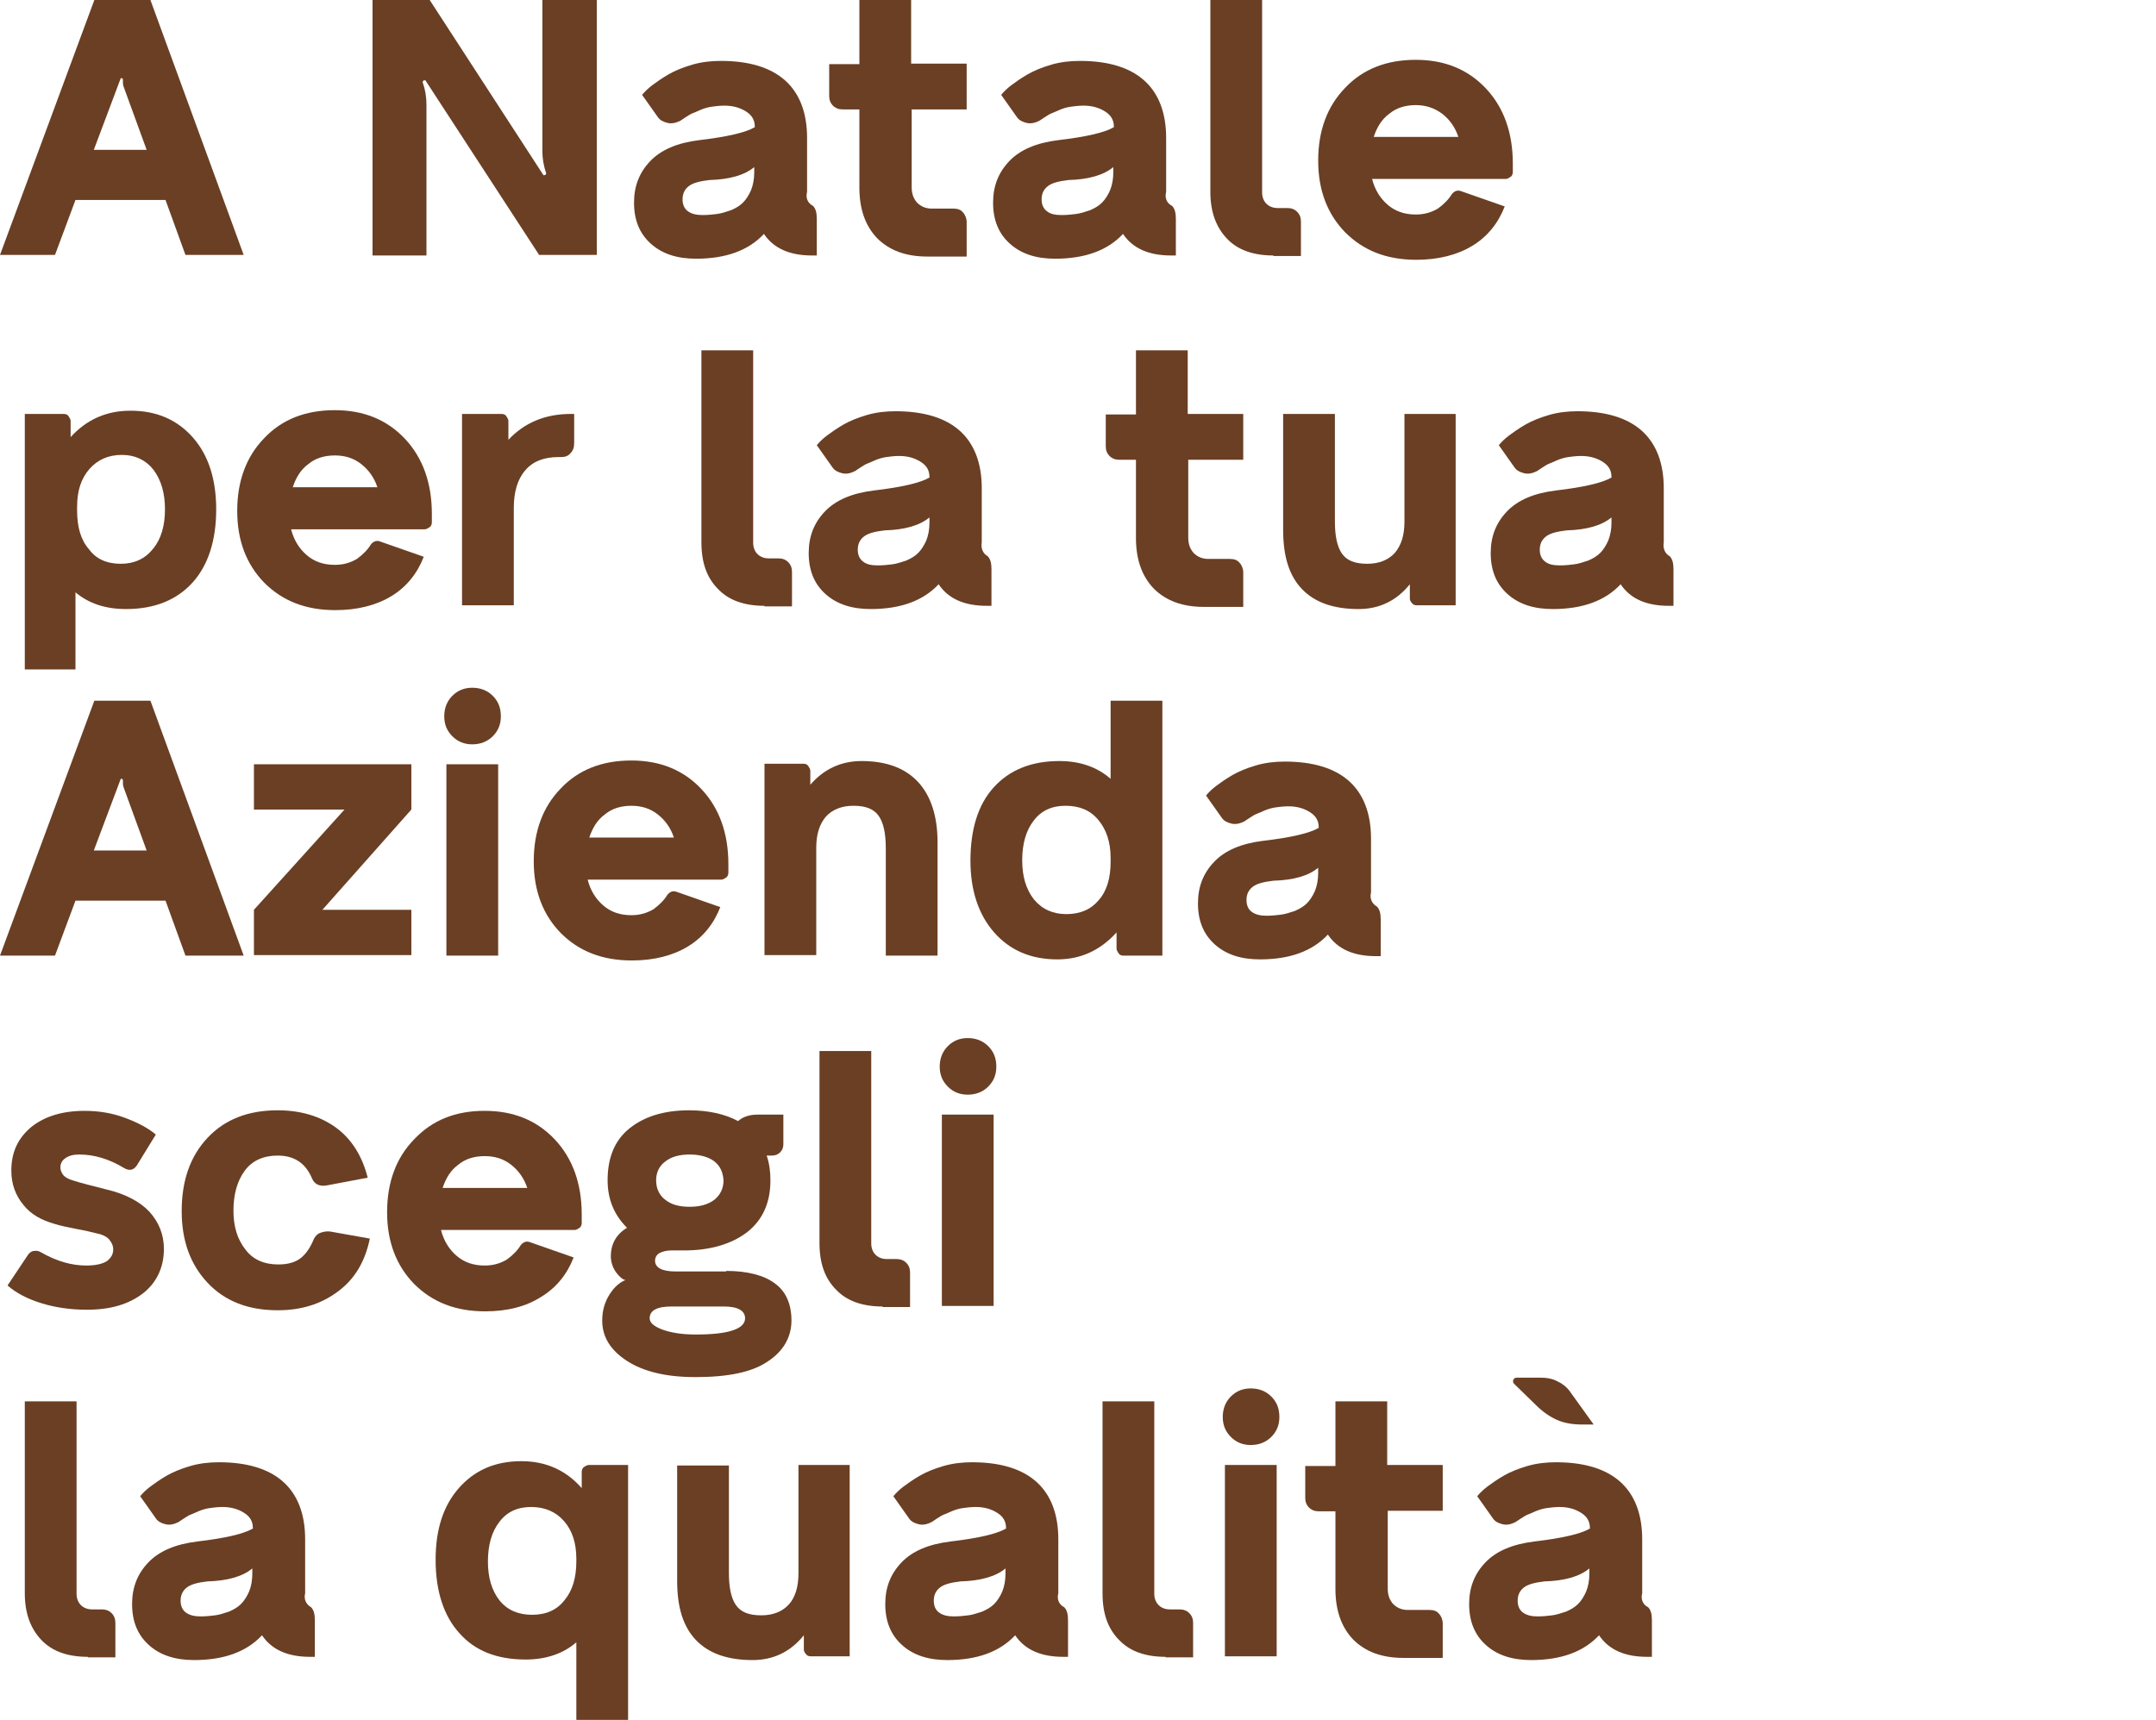 <?xml version="1.0" encoding="utf-8"?>
<!-- Generator: Adobe Illustrator 24.3.0, SVG Export Plug-In . SVG Version: 6.00 Build 0)  -->
<svg version="1.1" id="Laag_1" xmlns:v="https://vecta.io/nano"
	 xmlns="http://www.w3.org/2000/svg" xmlns:xlink="http://www.w3.org/1999/xlink" x="0px" y="0px" width="399.9px" height="319.1px"
	 viewBox="0 0 399.9 319.1" style="enable-background:new 0 0 399.9 319.1;" xml:space="preserve">
<style type="text/css">
	.st0{fill:#6A3F24;}
</style>
<g>
	<path class="st0" d="M34.4,47.3l-3.7-10.2H14l-3.8,10.2H0L17.5,0h10.4l17.3,47.3H34.4z M17.4,27.8h9.8L22.9,16
		c-0.1-0.3-0.1-0.5-0.1-0.7v-0.5c0-0.2-0.1-0.3-0.3-0.3h-0.1L17.4,27.8z"/>
	<path class="st0" d="M100.7,0h10v47.3H100L78.9,14.9h-0.1c-0.1,0-0.2,0-0.3,0.1c-0.1,0.1-0.1,0.2-0.1,0.3c0.5,1.4,0.7,2.8,0.7,4.1
		v28h-10V0h10.6l21.1,32.5h0.1c0.1,0,0.2,0,0.3-0.1c0.1-0.1,0.1-0.2,0.1-0.3c-0.5-1.4-0.7-2.8-0.7-4.1V0z"/>
	<path class="st0" d="M150.8,38.2c0.5,0.5,0.7,1.3,0.7,2.4v6.8h-0.9c-4.1,0-7.1-1.3-8.9-4c-2.9,3.1-7.1,4.6-12.6,4.6
		c-3.5,0-6.3-0.9-8.4-2.8c-2.1-1.9-3.1-4.4-3.1-7.6c0-3.1,1-5.6,3-7.7c2-2.1,5-3.4,9.1-3.9c5.1-0.6,8.6-1.4,10.3-2.4v-0.1
		c0-1.2-0.5-2.1-1.6-2.8c-1.1-0.7-2.4-1.1-4-1.1c-0.9,0-1.7,0.1-2.4,0.2c-0.7,0.1-1.4,0.3-2.1,0.6s-1.1,0.5-1.4,0.6
		s-0.8,0.4-1.4,0.8c-0.6,0.4-0.9,0.6-0.9,0.6c-0.8,0.4-1.6,0.6-2.4,0.4s-1.4-0.5-1.8-1.1l-2.9-4.1c0.5-0.6,1.1-1.2,1.9-1.8
		c0.8-0.6,1.8-1.3,3-2c1.2-0.7,2.7-1.3,4.4-1.8s3.5-0.7,5.3-0.7c5.2,0,9.2,1.2,11.9,3.6c2.7,2.4,4.1,6,4.1,10.7v10
		C149.4,36.7,149.8,37.7,150.8,38.2L150.8,38.2z M130.3,39.9c1,0,1.9-0.1,2.7-0.2s1.7-0.4,2.6-0.7c0.9-0.4,1.6-0.8,2.2-1.4
		s1.1-1.4,1.5-2.3c0.4-1,0.6-2.1,0.6-3.4v-0.9c-1.8,1.5-4.6,2.3-8.3,2.4c-1.7,0.2-3,0.5-3.8,1.1c-0.8,0.6-1.2,1.4-1.2,2.5
		c0,0.9,0.3,1.7,1,2.2C128.3,39.7,129.2,39.9,130.3,39.9z"/>
	<path class="st0" d="M179.4,20.3h-10.3v14.4c0,1.2,0.3,2.1,1,2.9c0.7,0.7,1.6,1.1,2.7,1.1h4c0.8,0,1.4,0.2,1.8,0.7
		c0.4,0.4,0.7,1.1,0.7,1.8v6.4h-7.3c-3.9,0-7-1.1-9.3-3.4c-2.2-2.3-3.3-5.4-3.3-9.4V20.3h-3.1c-0.7,0-1.3-0.2-1.8-0.7
		c-0.5-0.5-0.7-1.1-0.7-1.8v-5.9h5.6V0h9.6v11.8h10.3V20.3z"/>
	<path class="st0" d="M217.4,38.2c0.5,0.5,0.7,1.3,0.7,2.4v6.8h-0.9c-4.1,0-7.1-1.3-8.9-4c-2.9,3.1-7.1,4.6-12.6,4.6
		c-3.5,0-6.3-0.9-8.4-2.8c-2.1-1.9-3.1-4.4-3.1-7.6c0-3.1,1-5.6,3-7.7c2-2.1,5-3.4,9.1-3.9c5.1-0.6,8.6-1.4,10.3-2.4v-0.1
		c0-1.2-0.5-2.1-1.6-2.8c-1.1-0.7-2.4-1.1-4-1.1c-0.9,0-1.7,0.1-2.4,0.2c-0.7,0.1-1.4,0.3-2.1,0.6s-1.1,0.5-1.4,0.6
		c-0.3,0.1-0.8,0.4-1.4,0.8c-0.6,0.4-0.9,0.6-0.9,0.6c-0.8,0.4-1.6,0.6-2.4,0.4s-1.4-0.5-1.8-1.1l-2.9-4.1c0.5-0.6,1.1-1.2,1.9-1.8
		c0.8-0.6,1.8-1.3,3-2c1.2-0.7,2.7-1.3,4.4-1.8c1.7-0.5,3.5-0.7,5.3-0.7c5.2,0,9.2,1.2,11.9,3.6c2.7,2.4,4.1,6,4.1,10.7v10
		C216,36.7,216.4,37.7,217.4,38.2L217.4,38.2z M196.9,39.9c1,0,1.9-0.1,2.7-0.2c0.8-0.1,1.7-0.4,2.6-0.7c0.9-0.4,1.6-0.8,2.2-1.4
		c0.6-0.6,1.1-1.4,1.5-2.3c0.4-1,0.6-2.1,0.6-3.4v-0.9c-1.8,1.5-4.6,2.3-8.3,2.4c-1.7,0.2-3,0.5-3.8,1.1c-0.8,0.6-1.2,1.4-1.2,2.5
		c0,0.9,0.3,1.7,1,2.2C194.8,39.7,195.7,39.9,196.9,39.9z"/>
	<path class="st0" d="M236.2,47.4c-3.7,0-6.6-1-8.6-3.1c-2-2.1-3.1-4.9-3.1-8.7V0h9.6v35.7c0,0.9,0.3,1.6,0.8,2.1
		c0.5,0.5,1.2,0.8,2.1,0.8h1.8c0.7,0,1.3,0.2,1.8,0.7s0.7,1.1,0.7,1.8v6.4H236.2z"/>
	<path class="st0" d="M262.6,11.1c5.4,0,9.7,1.8,13,5.3c3.3,3.5,5,8.2,5,13.9v1.6c0,0.3-0.1,0.7-0.4,0.9s-0.6,0.4-0.9,0.4h-24.8
		c0.5,2,1.5,3.6,2.9,4.8c1.4,1.2,3.1,1.8,5.2,1.8c1.6,0,2.9-0.4,4.1-1.1c1.1-0.8,2-1.7,2.6-2.7c0.5-0.6,1.1-0.8,1.8-0.5l8,2.8
		c-1.2,3.1-3.2,5.6-6,7.3s-6.3,2.6-10.4,2.6c-5.5,0-9.8-1.7-13.2-5.1c-3.3-3.4-5-7.8-5-13.3c0-5.6,1.7-10.1,5-13.5
		C252.8,12.8,257.2,11.1,262.6,11.1z M262.6,19.5c-1.9,0-3.6,0.5-4.9,1.6c-1.4,1-2.3,2.5-2.9,4.3h15.7c-0.6-1.8-1.6-3.2-3-4.3
		C266,20,264.4,19.5,262.6,19.5z"/>
	<path class="st0" d="M24.2,76.2c4.9,0,8.7,1.7,11.6,5c2.9,3.3,4.3,7.8,4.3,13.3c0,5.8-1.5,10.4-4.4,13.6c-2.9,3.2-7,4.9-12.3,4.9
		c-3.8,0-6.9-1-9.4-3.1v14.3H4.6V76.8h7.2c0.4,0,0.7,0.1,0.9,0.4s0.4,0.6,0.4,0.9v3C16.1,77.8,19.8,76.2,24.2,76.2z M22.4,104.6
		c2.5,0,4.5-0.9,6-2.8c1.5-1.8,2.2-4.3,2.2-7.3s-0.7-5.4-2.1-7.3c-1.4-1.8-3.4-2.8-5.9-2.8s-4.5,0.9-6,2.6c-1.5,1.7-2.3,4-2.3,7v0.7
		c0,3.1,0.7,5.5,2.2,7.2C17.8,103.7,19.8,104.6,22.4,104.6z"/>
	<path class="st0" d="M62.1,76.1c5.4,0,9.7,1.8,13,5.3c3.3,3.5,5,8.2,5,13.9v1.6c0,0.3-0.1,0.7-0.4,0.9s-0.6,0.4-0.9,0.4H54
		c0.5,2,1.5,3.6,2.9,4.8c1.4,1.2,3.1,1.8,5.2,1.8c1.6,0,2.9-0.4,4.1-1.1c1.1-0.8,2-1.7,2.6-2.7c0.5-0.6,1.1-0.8,1.8-0.5l8,2.8
		c-1.2,3.1-3.2,5.6-6,7.3s-6.3,2.6-10.4,2.6c-5.5,0-9.8-1.7-13.2-5.1c-3.3-3.4-5-7.8-5-13.3c0-5.6,1.7-10.1,5-13.5
		C52.3,77.8,56.7,76.1,62.1,76.1z M62.1,84.5c-1.9,0-3.6,0.5-4.9,1.6c-1.4,1-2.3,2.5-2.9,4.3h15.7c-0.6-1.8-1.6-3.2-3-4.3
		C65.6,85,64,84.5,62.1,84.5z"/>
	<path class="st0" d="M105.9,76.8h0.6v5.4c0,0.8-0.2,1.4-0.7,1.9c-0.4,0.5-1,0.7-1.7,0.7h-0.5c-2.7,0-4.8,0.8-6.2,2.5
		c-1.4,1.6-2.1,4-2.1,6.9v18.1h-9.6V76.8H93c0.4,0,0.7,0.1,0.9,0.4s0.4,0.6,0.4,0.9v3.5C97.2,78.5,101,76.8,105.9,76.8z"/>
	<path class="st0" d="M141.8,112.4c-3.7,0-6.6-1-8.6-3.1c-2.1-2.1-3.1-4.9-3.1-8.7V65h9.6v35.7c0,0.9,0.3,1.6,0.8,2.1
		c0.5,0.5,1.2,0.8,2.1,0.8h1.8c0.7,0,1.3,0.2,1.8,0.7c0.5,0.5,0.7,1.1,0.7,1.8v6.4H141.8z"/>
	<path class="st0" d="M183.2,103.2c0.5,0.5,0.7,1.3,0.7,2.4v6.8H183c-4.1,0-7.1-1.3-8.9-4c-2.9,3.1-7.1,4.6-12.6,4.6
		c-3.5,0-6.3-0.9-8.4-2.8c-2.1-1.9-3.1-4.4-3.1-7.6c0-3.1,1-5.6,3-7.7c2-2.1,5-3.4,9.1-3.9c5.1-0.6,8.6-1.4,10.3-2.4v-0.1
		c0-1.2-0.5-2.1-1.6-2.8c-1.1-0.7-2.4-1.1-4-1.1c-0.9,0-1.7,0.1-2.4,0.2c-0.7,0.1-1.4,0.3-2.1,0.6s-1.1,0.5-1.4,0.6
		s-0.8,0.4-1.4,0.8c-0.6,0.4-0.9,0.6-0.9,0.6c-0.8,0.4-1.6,0.6-2.4,0.4s-1.4-0.5-1.8-1.1l-2.9-4.1c0.5-0.6,1.1-1.2,1.9-1.8
		c0.8-0.6,1.8-1.3,3-2c1.2-0.7,2.7-1.3,4.4-1.8s3.5-0.7,5.3-0.7c5.2,0,9.2,1.2,11.9,3.6c2.7,2.4,4.1,6,4.1,10.7v10
		C181.9,101.7,182.3,102.7,183.2,103.2L183.2,103.2z M162.8,104.9c1,0,1.9-0.1,2.7-0.2s1.7-0.4,2.6-0.7c0.9-0.4,1.6-0.8,2.2-1.4
		s1.1-1.4,1.5-2.3c0.4-1,0.6-2.1,0.6-3.4v-0.9c-1.8,1.5-4.6,2.3-8.3,2.4c-1.7,0.2-3,0.5-3.8,1.1c-0.8,0.6-1.2,1.4-1.2,2.5
		c0,0.9,0.3,1.7,1,2.2C160.7,104.7,161.6,104.9,162.8,104.9z"/>
	<path class="st0" d="M230.7,85.3h-10.3v14.4c0,1.2,0.3,2.1,1,2.9c0.7,0.7,1.6,1.1,2.7,1.1h4c0.8,0,1.4,0.2,1.8,0.7
		c0.4,0.4,0.7,1.1,0.7,1.8v6.4h-7.3c-3.9,0-7-1.1-9.3-3.4c-2.2-2.3-3.3-5.4-3.3-9.4V85.3h-3.1c-0.7,0-1.3-0.2-1.8-0.7
		c-0.5-0.5-0.7-1.1-0.7-1.8v-5.9h5.6V65h9.6v11.8h10.3V85.3z"/>
	<path class="st0" d="M260.4,76.8h9.6v35.5h-7.2c-0.4,0-0.7-0.1-0.9-0.4c-0.3-0.3-0.4-0.6-0.4-0.9v-2.6c-2.5,3.1-5.7,4.6-9.5,4.6
		c-4.6,0-8.1-1.2-10.5-3.7c-2.4-2.5-3.5-6.1-3.5-11V76.8h9.6v19.9c0,2.7,0.4,4.7,1.3,6c0.9,1.3,2.4,1.9,4.7,1.9c2.2,0,3.9-0.7,5.1-2
		c1.2-1.4,1.8-3.3,1.8-5.8V76.8z"/>
	<path class="st0" d="M309.7,103.2c0.5,0.5,0.7,1.3,0.7,2.4v6.8h-0.9c-4.1,0-7.1-1.3-8.9-4c-2.9,3.1-7.1,4.6-12.6,4.6
		c-3.5,0-6.3-0.9-8.4-2.8c-2.1-1.9-3.1-4.4-3.1-7.6c0-3.1,1-5.6,3-7.7c2-2.1,5-3.4,9.1-3.9c5.1-0.6,8.6-1.4,10.3-2.4v-0.1
		c0-1.2-0.5-2.1-1.6-2.8c-1.1-0.7-2.4-1.1-4-1.1c-0.9,0-1.7,0.1-2.4,0.2c-0.7,0.1-1.4,0.3-2.1,0.6s-1.1,0.5-1.4,0.6
		c-0.3,0.1-0.8,0.4-1.4,0.8c-0.6,0.4-0.9,0.6-0.9,0.6c-0.8,0.4-1.6,0.6-2.4,0.4s-1.4-0.5-1.8-1.1l-2.9-4.1c0.5-0.6,1.1-1.2,1.9-1.8
		c0.8-0.6,1.8-1.3,3-2c1.2-0.7,2.7-1.3,4.4-1.8c1.7-0.5,3.5-0.7,5.3-0.7c5.2,0,9.2,1.2,11.9,3.6c2.7,2.4,4.1,6,4.1,10.7v10
		C308.4,101.7,308.8,102.7,309.7,103.2L309.7,103.2z M289.3,104.9c1,0,1.9-0.1,2.7-0.2c0.8-0.1,1.7-0.4,2.6-0.7
		c0.9-0.4,1.6-0.8,2.2-1.4c0.6-0.6,1.1-1.4,1.5-2.3c0.4-1,0.6-2.1,0.6-3.4v-0.9c-1.8,1.5-4.6,2.3-8.3,2.4c-1.7,0.2-3,0.5-3.8,1.1
		c-0.8,0.6-1.2,1.4-1.2,2.5c0,0.9,0.3,1.7,1,2.2C287.2,104.7,288.1,104.9,289.3,104.9z"/>
	<path class="st0" d="M34.4,177.3l-3.7-10.2H14l-3.8,10.2H0L17.5,130h10.4l17.3,47.3H34.4z M17.4,157.8h9.8L22.9,146
		c-0.1-0.3-0.1-0.5-0.1-0.7v-0.5c0-0.2-0.1-0.3-0.3-0.3h-0.1L17.4,157.8z"/>
	<path class="st0" d="M76.3,141.8v8.4l-16.5,18.6h16.5v8.4H47.1v-8.4l16.8-18.6H47.1v-8.4H76.3z"/>
	<path class="st0" d="M87.6,138.1c-1.5,0-2.7-0.5-3.7-1.5c-1-1-1.5-2.2-1.5-3.7c0-1.5,0.5-2.8,1.5-3.8c1-1,2.2-1.5,3.7-1.5
		c1.5,0,2.8,0.5,3.8,1.5s1.5,2.2,1.5,3.8c0,1.5-0.5,2.7-1.5,3.7C90.4,137.6,89.1,138.1,87.6,138.1z M82.8,177.3v-35.5h9.6v35.5H82.8
		z"/>
	<path class="st0" d="M117.1,141.1c5.4,0,9.7,1.8,13,5.3c3.3,3.5,5,8.2,5,13.9v1.6c0,0.3-0.1,0.7-0.4,0.9s-0.6,0.4-0.9,0.4H109
		c0.5,2,1.5,3.6,2.9,4.8c1.4,1.2,3.1,1.8,5.2,1.8c1.6,0,2.9-0.4,4.1-1.1c1.1-0.8,2-1.7,2.6-2.7c0.5-0.6,1.1-0.8,1.8-0.5l8,2.8
		c-1.2,3.1-3.2,5.6-6,7.3s-6.3,2.6-10.4,2.6c-5.5,0-9.8-1.7-13.2-5.1c-3.3-3.4-5-7.8-5-13.3c0-5.6,1.7-10.1,5-13.5
		C107.3,142.8,111.7,141.1,117.1,141.1z M117.1,149.5c-1.9,0-3.6,0.5-4.9,1.6c-1.4,1-2.3,2.5-2.9,4.3h15.7c-0.6-1.8-1.6-3.2-3-4.3
		C120.6,150,119,149.5,117.1,149.5z"/>
	<path class="st0" d="M159.8,141.2c4.6,0,8.1,1.3,10.5,3.9c2.4,2.6,3.6,6.4,3.6,11.2v21h-9.6v-19.9c0-2.7-0.4-4.7-1.3-6
		c-0.9-1.3-2.4-1.9-4.7-1.9c-2.2,0-3.9,0.7-5.1,2c-1.2,1.4-1.8,3.3-1.8,5.8v19.9h-9.6v-35.5h7.2c0.4,0,0.7,0.1,0.9,0.4
		s0.4,0.6,0.4,0.9v2.6C152.8,142.7,156,141.2,159.8,141.2z"/>
	<path class="st0" d="M206,130h9.6v47.3h-7.2c-0.4,0-0.7-0.1-0.9-0.4s-0.4-0.6-0.4-0.9v-3c-3,3.3-6.6,5-11,5c-4.9,0-8.8-1.7-11.7-5
		c-2.9-3.3-4.4-7.8-4.4-13.3c0-5.8,1.4-10.4,4.3-13.6c2.9-3.2,6.9-4.9,12.2-4.9c3.8,0,7,1.1,9.5,3.3V130z M197.8,169.6
		c2.6,0,4.6-0.9,6-2.6c1.5-1.7,2.2-4.1,2.2-7.1v-0.7c0-3-0.8-5.3-2.3-7.1c-1.5-1.8-3.5-2.6-6.1-2.6c-2.5,0-4.5,0.9-5.9,2.8
		c-1.4,1.8-2.1,4.3-2.1,7.3s0.7,5.4,2.2,7.3C193.3,168.7,195.3,169.6,197.8,169.6z"/>
	<path class="st0" d="M255.4,168.2c0.5,0.5,0.7,1.3,0.7,2.4v6.8h-0.9c-4.1,0-7.1-1.3-8.9-4c-2.9,3.1-7.1,4.6-12.6,4.6
		c-3.5,0-6.3-0.9-8.4-2.8c-2.1-1.9-3.1-4.4-3.1-7.6c0-3.1,1-5.6,3-7.7c2-2.1,5-3.4,9.1-3.9c5.1-0.6,8.6-1.4,10.3-2.4v-0.1
		c0-1.2-0.5-2.1-1.6-2.8c-1.1-0.7-2.4-1.1-4-1.1c-0.9,0-1.7,0.1-2.4,0.2c-0.7,0.1-1.4,0.3-2.1,0.6s-1.1,0.5-1.4,0.6
		s-0.8,0.4-1.4,0.8c-0.6,0.4-0.9,0.6-0.9,0.6c-0.8,0.4-1.6,0.6-2.4,0.4s-1.4-0.5-1.8-1.1l-2.9-4.1c0.5-0.6,1.1-1.2,1.9-1.8
		c0.8-0.6,1.8-1.3,3-2c1.2-0.7,2.7-1.3,4.4-1.8s3.5-0.7,5.3-0.7c5.2,0,9.2,1.2,11.9,3.6c2.7,2.4,4.1,6,4.1,10.7v10
		C254,166.7,254.5,167.7,255.4,168.2L255.4,168.2z M234.9,169.9c1,0,1.9-0.1,2.7-0.2s1.7-0.4,2.6-0.7c0.9-0.4,1.6-0.8,2.2-1.4
		s1.1-1.4,1.5-2.3c0.4-1,0.6-2.1,0.6-3.4v-0.9c-1.8,1.5-4.6,2.3-8.3,2.4c-1.7,0.2-3,0.5-3.8,1.1c-0.8,0.6-1.2,1.4-1.2,2.5
		c0,0.9,0.3,1.7,1,2.2C232.9,169.7,233.8,169.9,234.9,169.9z"/>
	<path class="st0" d="M16.1,243c-3,0-5.8-0.4-8.4-1.2c-2.6-0.8-4.7-1.9-6.3-3.3l3.8-5.7c0.3-0.4,0.7-0.7,1.1-0.7
		c0.5-0.1,0.9,0,1.4,0.3c2.8,1.6,5.6,2.4,8.3,2.4c1.7,0,3-0.3,3.8-0.8c0.8-0.6,1.2-1.3,1.2-2.2c0-0.7-0.3-1.3-0.8-1.9
		c-0.5-0.5-1.3-0.9-2.4-1.1c-0.8-0.2-2-0.5-3.7-0.8c-1.6-0.3-2.9-0.6-3.9-0.9c-2.5-0.7-4.5-1.8-5.9-3.6c-1.4-1.7-2.2-3.8-2.2-6.3
		c0-3.4,1.2-6,3.7-8.1c2.5-2,5.8-3,9.9-3c2.6,0,5.1,0.4,7.5,1.3c2.4,0.9,4.3,1.9,5.7,3.1l-3.5,5.7c-0.6,0.9-1.4,1.1-2.4,0.5
		c-2.8-1.7-5.6-2.5-8.3-2.5c-1.1,0-1.9,0.2-2.6,0.7c-0.6,0.4-0.9,1-0.9,1.7c0,0.5,0.2,1,0.6,1.5c0.4,0.4,1,0.7,1.7,0.9
		c1.5,0.5,3.6,1,6.3,1.7c3.4,0.8,6.1,2.2,7.9,4.1c1.8,2,2.7,4.3,2.7,6.9c0,3.4-1.3,6.2-3.8,8.2C23.9,242,20.5,243,16.1,243z"/>
	<path class="st0" d="M51.5,243.1c-5.5,0-9.8-1.7-13-5.1c-3.2-3.4-4.8-7.8-4.8-13.3c0-5.7,1.6-10.2,4.8-13.6c3.2-3.4,7.5-5.1,13-5.1
		c4.3,0,7.9,1.1,10.8,3.2c2.9,2.1,4.9,5.3,5.9,9.3l-7.4,1.4c-1.4,0.3-2.4-0.1-2.9-1.2c-1.2-2.9-3.3-4.3-6.4-4.3
		c-2.6,0-4.7,0.9-6.1,2.8c-1.4,1.9-2.1,4.4-2.1,7.4c0,2.9,0.7,5.3,2.2,7.2c1.4,1.9,3.5,2.8,6.1,2.8c1.8,0,3.2-0.4,4.2-1.2
		c1-0.8,1.8-2,2.4-3.5c0.3-0.6,0.7-1,1.3-1.2c0.6-0.2,1.2-0.3,1.8-0.2l7.3,1.3c-0.9,4.3-2.8,7.5-5.9,9.8
		C59.5,242,55.8,243.1,51.5,243.1z"/>
	<path class="st0" d="M89.9,206.1c5.4,0,9.7,1.8,13,5.3c3.3,3.5,5,8.2,5,13.9v1.6c0,0.3-0.1,0.7-0.4,0.9s-0.6,0.4-0.9,0.4H81.8
		c0.5,2,1.5,3.6,2.9,4.8c1.4,1.2,3.1,1.8,5.2,1.8c1.6,0,2.9-0.4,4.1-1.1c1.1-0.8,2-1.7,2.6-2.7c0.5-0.6,1.1-0.8,1.8-0.5l8,2.8
		c-1.2,3.1-3.2,5.6-6,7.3c-2.8,1.8-6.3,2.7-10.4,2.7c-5.5,0-9.8-1.7-13.2-5.1c-3.3-3.4-5-7.8-5-13.3c0-5.6,1.7-10.1,5-13.5
		C80.2,207.8,84.5,206.1,89.9,206.1z M89.9,214.5c-1.9,0-3.6,0.5-4.9,1.6c-1.4,1-2.3,2.5-2.9,4.3h15.7c-0.6-1.8-1.6-3.2-3-4.3
		C93.4,215,91.8,214.5,89.9,214.5z"/>
	<path class="st0" d="M134.7,235.8c3.9,0,7,0.8,9,2.3c2.1,1.5,3.1,3.9,3.1,6.9c0,3.1-1.5,5.7-4.4,7.6c-2.9,2-7.4,2.9-13.4,2.9
		c-5.4,0-9.6-1-12.7-3c-3.1-2-4.6-4.5-4.6-7.5c0-1.9,0.5-3.5,1.4-4.9c0.9-1.4,1.9-2.2,2.9-2.6c-0.5-0.1-1.1-0.6-1.7-1.4s-1-1.9-1-3
		c0-2.3,1-4.1,3-5.3c-2.4-2.4-3.6-5.3-3.6-8.8c0-4.2,1.3-7.4,4-9.6c2.7-2.2,6.4-3.4,11.1-3.4c3.6,0,6.7,0.7,9.1,2
		c0.9-0.8,2.1-1.2,3.6-1.2h4.8v5.5c0,0.6-0.2,1.1-0.6,1.5s-0.9,0.6-1.5,0.6h-1c0.5,1.4,0.7,3,0.7,4.6c0,4.1-1.4,7.3-4.3,9.6
		c-2.9,2.2-6.8,3.4-11.7,3.4h-2.4c-0.9,0-1.6,0.2-2.2,0.5c-0.5,0.3-0.8,0.8-0.8,1.4c0,1.3,1.3,2,3.8,2H134.7z M129.1,247.6
		c3.2,0,5.5-0.3,6.9-0.8c1.5-0.5,2.2-1.3,2.2-2.2c0-1.4-1.3-2.2-3.9-2.2h-9.7c-2.7,0-4.1,0.7-4.1,2.2c0,0.8,0.8,1.5,2.4,2.1
		C124.6,247.3,126.6,247.6,129.1,247.6z M132.4,215.4c-1.1-0.8-2.7-1.2-4.5-1.2s-3.4,0.4-4.5,1.3c-1.1,0.8-1.7,2-1.7,3.5
		c0,1.5,0.6,2.8,1.7,3.6c1.1,0.9,2.6,1.3,4.5,1.3c1.9,0,3.4-0.4,4.6-1.3c1.1-0.9,1.7-2.1,1.7-3.6
		C134.1,217.5,133.6,216.3,132.4,215.4z"/>
	<path class="st0" d="M163.7,242.4c-3.7,0-6.6-1-8.6-3.1c-2.1-2.1-3.1-4.9-3.1-8.7V195h9.6v35.7c0,0.9,0.3,1.6,0.8,2.1
		c0.5,0.5,1.2,0.8,2.1,0.8h1.8c0.7,0,1.3,0.2,1.8,0.7c0.5,0.5,0.7,1.1,0.7,1.8v6.4H163.7z"/>
	<path class="st0" d="M179.5,203.1c-1.5,0-2.7-0.5-3.7-1.5c-1-1-1.5-2.2-1.5-3.7c0-1.5,0.5-2.8,1.5-3.8c1-1,2.2-1.5,3.7-1.5
		c1.5,0,2.8,0.5,3.8,1.5s1.5,2.2,1.5,3.8c0,1.5-0.5,2.7-1.5,3.7C182.3,202.6,181,203.1,179.5,203.1z M174.7,242.3v-35.5h9.6v35.5
		H174.7z"/>
	<path class="st0" d="M16.3,307.4c-3.7,0-6.6-1-8.6-3.1c-2-2.1-3.1-4.9-3.1-8.7V260h9.6v35.7c0,0.9,0.3,1.6,0.8,2.1
		c0.5,0.5,1.2,0.8,2.1,0.8h1.8c0.7,0,1.3,0.2,1.8,0.7s0.7,1.1,0.7,1.8v6.4H16.3z"/>
	<path class="st0" d="M57.7,298.2c0.5,0.5,0.7,1.3,0.7,2.4v6.8h-0.9c-4.1,0-7.1-1.3-8.9-4c-2.9,3.1-7.1,4.6-12.6,4.6
		c-3.5,0-6.3-0.9-8.4-2.8c-2.1-1.9-3.1-4.4-3.1-7.6c0-3.1,1-5.6,3-7.7c2-2.1,5-3.4,9.1-3.9c5.1-0.6,8.6-1.4,10.3-2.4v-0.1
		c0-1.2-0.5-2.1-1.6-2.8s-2.4-1.1-4-1.1c-0.9,0-1.7,0.1-2.4,0.2c-0.7,0.1-1.4,0.3-2.1,0.6s-1.1,0.5-1.4,0.6
		c-0.3,0.1-0.8,0.4-1.4,0.8c-0.6,0.4-0.9,0.6-0.9,0.6c-0.8,0.4-1.6,0.6-2.4,0.4s-1.4-0.5-1.8-1.1l-2.9-4.1c0.5-0.6,1.1-1.2,1.9-1.8
		c0.8-0.6,1.8-1.3,3-2c1.2-0.7,2.7-1.3,4.4-1.8c1.7-0.5,3.5-0.7,5.3-0.7c5.2,0,9.2,1.2,11.9,3.6c2.7,2.4,4.1,6,4.1,10.7v10
		C56.3,296.7,56.8,297.7,57.7,298.2L57.7,298.2z M37.2,299.9c1,0,1.9-0.1,2.7-0.2c0.8-0.1,1.7-0.4,2.6-0.7c0.9-0.4,1.6-0.8,2.2-1.4
		c0.6-0.6,1.1-1.4,1.5-2.3c0.4-1,0.6-2.1,0.6-3.4v-0.9c-1.8,1.5-4.6,2.3-8.3,2.4c-1.7,0.2-3,0.5-3.8,1.1c-0.8,0.6-1.2,1.4-1.2,2.5
		c0,0.9,0.3,1.7,1,2.2C35.2,299.7,36.1,299.9,37.2,299.9z"/>
	<path class="st0" d="M109.3,271.8h7.2v47.3h-9.6v-14.4c-2.4,2.1-5.6,3.2-9.4,3.2c-5.3,0-9.4-1.6-12.3-4.9
		c-2.9-3.2-4.4-7.8-4.4-13.6c0-5.6,1.4-10,4.3-13.3c2.9-3.3,6.7-5,11.6-5c4.6,0,8.3,1.7,11.2,5v-3c0-0.3,0.1-0.7,0.4-0.9
		S108.9,271.8,109.3,271.8z M98.7,299.6c2.6,0,4.6-0.9,6-2.7c1.5-1.8,2.2-4.2,2.2-7.2v-0.5c0-3-0.8-5.3-2.3-7
		c-1.5-1.7-3.5-2.6-6.1-2.6c-2.5,0-4.5,0.9-5.9,2.8c-1.4,1.8-2.1,4.3-2.1,7.3s0.7,5.4,2.2,7.3C94.1,298.7,96.1,299.6,98.7,299.6z"/>
	<path class="st0" d="M148,271.8h9.6v35.5h-7.2c-0.4,0-0.7-0.1-0.9-0.4c-0.3-0.3-0.4-0.6-0.4-0.9v-2.6c-2.5,3.1-5.7,4.6-9.5,4.6
		c-4.6,0-8.1-1.2-10.5-3.7c-2.4-2.5-3.5-6.1-3.5-11v-21.4h9.6v19.9c0,2.7,0.4,4.7,1.3,6c0.9,1.3,2.4,1.9,4.7,1.9
		c2.2,0,3.9-0.7,5.1-2s1.8-3.3,1.8-5.8V271.8z"/>
	<path class="st0" d="M197.4,298.2c0.5,0.5,0.7,1.3,0.7,2.4v6.8h-0.9c-4.1,0-7.1-1.3-8.9-4c-2.9,3.1-7.1,4.6-12.6,4.6
		c-3.5,0-6.3-0.9-8.4-2.8c-2.1-1.9-3.1-4.4-3.1-7.6c0-3.1,1-5.6,3-7.7c2-2.1,5-3.4,9.1-3.9c5.1-0.6,8.6-1.4,10.3-2.4v-0.1
		c0-1.2-0.5-2.1-1.6-2.8c-1.1-0.7-2.4-1.1-4-1.1c-0.9,0-1.7,0.1-2.4,0.2c-0.7,0.1-1.4,0.3-2.1,0.6s-1.1,0.5-1.4,0.6
		s-0.8,0.4-1.4,0.8s-0.9,0.6-0.9,0.6c-0.8,0.4-1.6,0.6-2.4,0.4s-1.4-0.5-1.8-1.1l-2.9-4.1c0.5-0.6,1.1-1.2,1.9-1.8
		c0.8-0.6,1.8-1.3,3-2c1.2-0.7,2.7-1.3,4.4-1.8c1.7-0.5,3.5-0.7,5.3-0.7c5.2,0,9.2,1.2,11.9,3.6c2.7,2.4,4.1,6,4.1,10.7v10
		C196,296.7,196.4,297.7,197.4,298.2L197.4,298.2z M176.9,299.9c1,0,1.9-0.1,2.7-0.2s1.7-0.4,2.6-0.7c0.9-0.4,1.6-0.8,2.2-1.4
		c0.6-0.6,1.1-1.4,1.5-2.3c0.4-1,0.6-2.1,0.6-3.4v-0.9c-1.8,1.5-4.6,2.3-8.3,2.4c-1.7,0.2-3,0.5-3.8,1.1c-0.8,0.6-1.2,1.4-1.2,2.5
		c0,0.9,0.3,1.7,1,2.2S175.8,299.9,176.9,299.9z"/>
	<path class="st0" d="M216.2,307.4c-3.7,0-6.6-1-8.6-3.1c-2.1-2.1-3.1-4.9-3.1-8.7V260h9.6v35.7c0,0.9,0.3,1.6,0.8,2.1
		c0.5,0.5,1.2,0.8,2.1,0.8h1.8c0.7,0,1.3,0.2,1.8,0.7c0.5,0.5,0.7,1.1,0.7,1.8v6.4H216.2z"/>
	<path class="st0" d="M232,268.1c-1.5,0-2.7-0.5-3.7-1.5s-1.5-2.2-1.5-3.7c0-1.5,0.5-2.8,1.5-3.8c1-1,2.2-1.5,3.7-1.5
		c1.5,0,2.8,0.5,3.8,1.5c1,1,1.5,2.2,1.5,3.8c0,1.5-0.5,2.7-1.5,3.7C234.8,267.6,233.5,268.1,232,268.1z M227.2,307.3v-35.5h9.6
		v35.5H227.2z"/>
	<path class="st0" d="M267.7,280.3h-10.3v14.4c0,1.2,0.3,2.1,1,2.9c0.7,0.7,1.6,1.1,2.7,1.1h4c0.8,0,1.4,0.2,1.8,0.7
		c0.4,0.4,0.7,1.1,0.7,1.8v6.4h-7.3c-3.9,0-7-1.1-9.3-3.4c-2.2-2.3-3.3-5.4-3.3-9.4v-14.4h-3.1c-0.7,0-1.3-0.2-1.8-0.7
		c-0.5-0.5-0.7-1.1-0.7-1.8v-5.9h5.6V260h9.6v11.8h10.3V280.3z"/>
	<path class="st0" d="M305.7,298.2c0.5,0.5,0.7,1.3,0.7,2.4v6.8h-0.9c-4.1,0-7.1-1.3-8.9-4c-2.9,3.1-7.1,4.6-12.6,4.6
		c-3.5,0-6.3-0.9-8.4-2.8c-2.1-1.9-3.1-4.4-3.1-7.6c0-3.1,1-5.6,3-7.7c2-2.1,5-3.4,9.1-3.9c5.1-0.6,8.6-1.4,10.3-2.4v-0.1
		c0-1.2-0.5-2.1-1.6-2.8s-2.4-1.1-4-1.1c-0.9,0-1.7,0.1-2.4,0.2c-0.7,0.1-1.4,0.3-2.1,0.6s-1.1,0.5-1.4,0.6
		c-0.3,0.1-0.8,0.4-1.4,0.8c-0.6,0.4-0.9,0.6-0.9,0.6c-0.8,0.4-1.6,0.6-2.4,0.4s-1.4-0.5-1.8-1.1l-2.9-4.1c0.5-0.6,1.1-1.2,1.9-1.8
		c0.8-0.6,1.8-1.3,3-2c1.2-0.7,2.7-1.3,4.4-1.8c1.7-0.5,3.5-0.7,5.3-0.7c5.2,0,9.2,1.2,11.9,3.6c2.7,2.4,4.1,6,4.1,10.7v10
		C304.3,296.7,304.7,297.7,305.7,298.2L305.7,298.2z M285.2,299.9c1,0,1.9-0.1,2.7-0.2c0.8-0.1,1.7-0.4,2.6-0.7
		c0.9-0.4,1.6-0.8,2.2-1.4c0.6-0.6,1.1-1.4,1.5-2.3c0.4-1,0.6-2.1,0.6-3.4v-0.9c-1.8,1.5-4.6,2.3-8.3,2.4c-1.7,0.2-3,0.5-3.8,1.1
		c-0.8,0.6-1.2,1.4-1.2,2.5c0,0.9,0.3,1.7,1,2.2C283.2,299.7,284.1,299.9,285.2,299.9z"/>
	<path class="st0" d="M295.6,264.3h-2.1c-1.9,0-3.5-0.3-4.8-0.9c-1.3-0.6-2.6-1.5-3.8-2.7l-4-3.9c-0.3-0.3-0.3-0.5-0.2-0.8
		c0.1-0.3,0.4-0.4,0.7-0.4h4.3c1.2,0,2.3,0.2,3.2,0.7c0.9,0.4,1.6,1,2.1,1.6L295.6,264.3z"/>
</g>
</svg>
